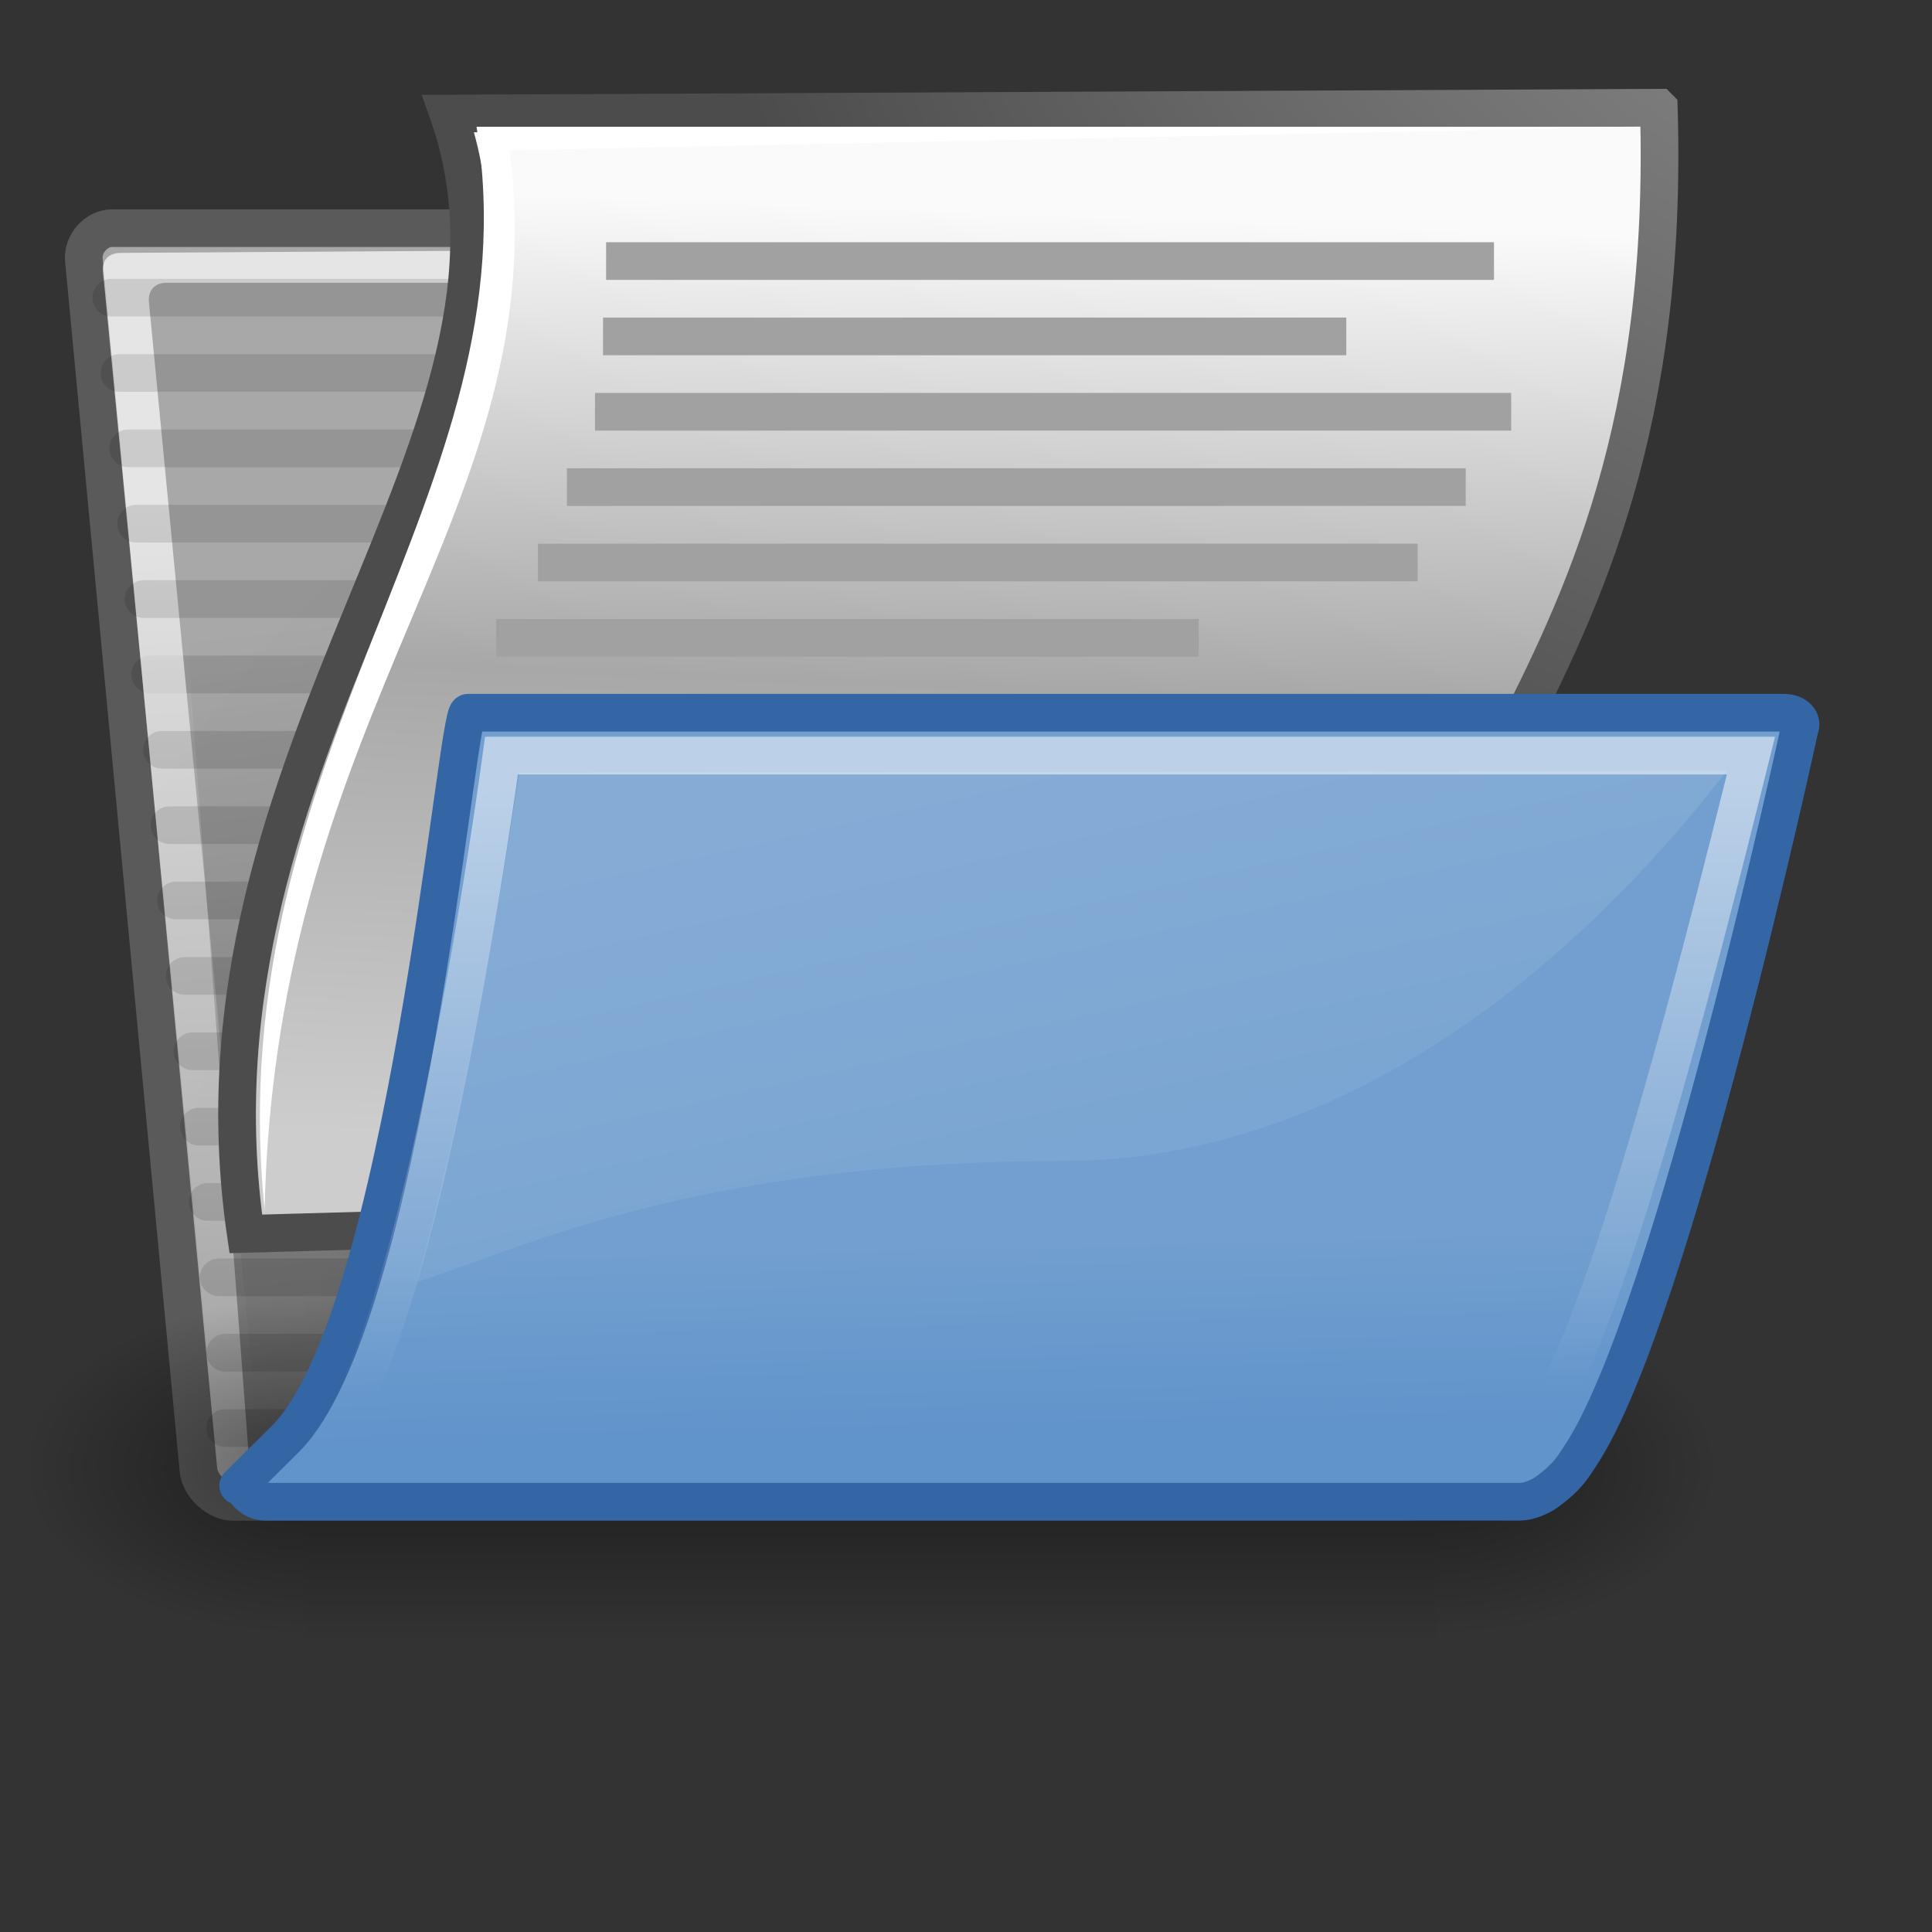 <?xml version="1.0" encoding="UTF-8" standalone="no"?>
<!-- Created with Inkscape (http://www.inkscape.org/) -->

<svg
   xmlns:dc="http://purl.org/dc/elements/1.1/"
   xmlns:cc="http://creativecommons.org/ns#"
   xmlns:rdf="http://www.w3.org/1999/02/22-rdf-syntax-ns#"
   xmlns:svg="http://www.w3.org/2000/svg"
   xmlns="http://www.w3.org/2000/svg"
   xmlns:xlink="http://www.w3.org/1999/xlink"
   xmlns:sodipodi="http://sodipodi.sourceforge.net/DTD/sodipodi-0.dtd"
   xmlns:inkscape="http://www.inkscape.org/namespaces/inkscape"
   width="32"
   height="32"
   id="svg97"
   sodipodi:version="0.32"
   inkscape:version="0.91 r"
   sodipodi:docname="bericht.svg"
   inkscape:export-filename="/home/jimmac/ximian_art/icons/nautilus/snowdunes/gnome-fs-directory-accept.png"
   inkscape:export-xdpi="90.000000"
   inkscape:export-ydpi="90.000000"
   version="1.1">
  <rect width="100%" height="100%" fill="#333333" stroke="none"/>
  <defs
     id="defs3">
    <radialGradient
       inkscape:collect="always"
       xlink:href="#linearGradient5060"
       id="radialGradient5031"
       gradientUnits="userSpaceOnUse"
       gradientTransform="matrix(-2.774,0,0,1.97,112.762,-872.885)"
       cx="605.714"
       cy="486.648"
       fx="605.714"
       fy="486.648"
       r="117.143" />
    <linearGradient
       inkscape:collect="always"
       id="linearGradient5060">
      <stop
         style="stop-color:black;stop-opacity:1;"
         offset="0"
         id="stop5062" />
      <stop
         style="stop-color:black;stop-opacity:0;"
         offset="1"
         id="stop5064" />
    </linearGradient>
    <radialGradient
       inkscape:collect="always"
       xlink:href="#linearGradient5060"
       id="radialGradient5029"
       gradientUnits="userSpaceOnUse"
       gradientTransform="matrix(2.774,0,0,1.97,-1891.633,-872.885)"
       cx="605.714"
       cy="486.648"
       fx="605.714"
       fy="486.648"
       r="117.143" />
    <linearGradient
       id="linearGradient5048">
      <stop
         style="stop-color:black;stop-opacity:0;"
         offset="0"
         id="stop5050" />
      <stop
         id="stop5056"
         offset="0.5"
         style="stop-color:black;stop-opacity:1;" />
      <stop
         style="stop-color:black;stop-opacity:0;"
         offset="1"
         id="stop5052" />
    </linearGradient>
    <linearGradient
       inkscape:collect="always"
       xlink:href="#linearGradient5048"
       id="linearGradient5027"
       gradientUnits="userSpaceOnUse"
       gradientTransform="matrix(2.774,0,0,1.97,-1892.179,-872.885)"
       x1="302.857"
       y1="366.648"
       x2="302.857"
       y2="609.505" />
    <linearGradient
       id="linearGradient269">
      <stop
         id="stop270"
         offset="0"
         style="stop-color:#a3a3a3;stop-opacity:1;" />
      <stop
         id="stop271"
         offset="1"
         style="stop-color:#4c4c4c;stop-opacity:1;" />
    </linearGradient>
    <radialGradient
       inkscape:collect="always"
       xlink:href="#linearGradient269"
       id="radialGradient8234"
       gradientUnits="userSpaceOnUse"
       gradientTransform="matrix(0.604,0,0,0.653,28.092,5.614)"
       cx="8.824"
       cy="3.756"
       fx="8.824"
       fy="3.756"
       r="37.752" />
    <linearGradient
       id="linearGradient259">
      <stop
         id="stop260"
         offset="0"
         style="stop-color:#fafafa;stop-opacity:1;" />
      <stop
         style="stop-color:#a8a8a8;stop-opacity:1;"
         offset="0.5"
         id="stop8238" />
      <stop
         id="stop261"
         offset="1"
         style="stop-color:#cdcdcd;stop-opacity:1;" />
    </linearGradient>
    <linearGradient
       inkscape:collect="always"
       xlink:href="#linearGradient259"
       id="linearGradient8236"
       x1="25.875"
       y1="10.625"
       x2="25.25"
       y2="30.875"
       gradientUnits="userSpaceOnUse"
       gradientTransform="matrix(0.624,0,0,0.773,0.404,11.31)" />
    <linearGradient
       inkscape:collect="always"
       id="linearGradient13842">
      <stop
         style="stop-color:#000000;stop-opacity:1;"
         offset="0"
         id="stop13844" />
      <stop
         style="stop-color:#000000;stop-opacity:0;"
         offset="1"
         id="stop13846" />
    </linearGradient>
    <linearGradient
       id="linearGradient9766">
      <stop
         style="stop-color:#6194cb;stop-opacity:1;"
         offset="0"
         id="stop9768" />
      <stop
         style="stop-color:#729fcf;stop-opacity:1;"
         offset="1"
         id="stop9770" />
    </linearGradient>
    <linearGradient
       id="linearGradient148">
      <stop
         style="stop-color:#ffffff;stop-opacity:0.134;"
         offset="0"
         id="stop149" />
      <stop
         style="stop-color:#ffffff;stop-opacity:0.052;"
         offset="1"
         id="stop150" />
    </linearGradient>
    <linearGradient
       id="linearGradient335">
      <stop
         style="stop-color:#ffffff;stop-opacity:1;"
         offset="0"
         id="stop336" />
      <stop
         style="stop-color:#ffffff;stop-opacity:0;"
         offset="1"
         id="stop337" />
    </linearGradient>
    <linearGradient
       id="linearGradient1789">
      <stop
         style="stop-color:#a0a0a0;stop-opacity:1;"
         offset="0"
         id="stop1790" />
      <stop
         style="stop-color:#a8a8a8;stop-opacity:1;"
         offset="1"
         id="stop1791" />
    </linearGradient>
    <linearGradient
       id="linearGradient137">
      <stop
         style="stop-color:#ffffff;stop-opacity:0.701;"
         offset="0"
         id="stop138" />
      <stop
         style="stop-color:#ffffff;stop-opacity:0;"
         offset="1"
         id="stop139" />
    </linearGradient>
    <linearGradient
       inkscape:collect="always"
       xlink:href="#linearGradient335"
       id="linearGradient155"
       gradientUnits="userSpaceOnUse"
       gradientTransform="matrix(0.887,0,0,0.439,0.404,16.228)"
       x1="19.116"
       y1="28.946"
       x2="19.427"
       y2="51.913" />
    <linearGradient
       inkscape:collect="always"
       xlink:href="#linearGradient148"
       id="linearGradient156"
       gradientUnits="userSpaceOnUse"
       gradientTransform="matrix(0.958,0,0,0.407,2.558,17.756)"
       x1="14.899"
       y1="27.06"
       x2="22.715"
       y2="41.837" />
    <linearGradient
       inkscape:collect="always"
       xlink:href="#linearGradient137"
       id="linearGradient158"
       gradientUnits="userSpaceOnUse"
       gradientTransform="matrix(0.913,0,0.043,0.427,0.404,16.228)"
       x1="5.266"
       y1="18.726"
       x2="8.212"
       y2="52.626" />
    <radialGradient
       inkscape:collect="always"
       xlink:href="#linearGradient1789"
       id="radialGradient159"
       gradientUnits="userSpaceOnUse"
       gradientTransform="matrix(0.634,0,0.064,0.624,0.404,16.176)"
       cx="26.107"
       cy="38.195"
       fx="26.107"
       fy="38.195"
       r="32.26" />
    <linearGradient
       inkscape:collect="always"
       xlink:href="#linearGradient9766"
       id="linearGradient13162"
       gradientUnits="userSpaceOnUse"
       gradientTransform="matrix(0.624,0,0,0.638,32.893,15.402)"
       x1="22.176"
       y1="36.988"
       x2="22.065"
       y2="32.05" />
    <linearGradient
       inkscape:collect="always"
       xlink:href="#linearGradient13842"
       id="linearGradient13848"
       x1="22.25"
       y1="37.625"
       x2="19.75"
       y2="14.875"
       gradientUnits="userSpaceOnUse"
       gradientTransform="matrix(0.624,0,0,0.624,0.404,16.228)" />
  </defs>
  <sodipodi:namedview
     id="base"
     pagecolor="#ffffff"
     bordercolor="#666666"
     borderopacity="1.0"
     inkscape:pageopacity="0.0"
     inkscape:pageshadow="2"
     inkscape:zoom="4"
     inkscape:cx="11.100881"
     inkscape:cy="47.765383"
     inkscape:current-layer="layer3"
     showgrid="false"
     inkscape:grid-bbox="true"
     inkscape:document-units="px"
     inkscape:window-width="1027"
     inkscape:window-height="830"
     inkscape:window-x="496"
     inkscape:window-y="159"
     inkscape:showpageshadow="false"
     inkscape:window-maximized="0" />
  <g
     id="layer1"
     inkscape:label="Folder"
     inkscape:groupmode="layer"
     transform="translate(0,-16)" />
  <g
     inkscape:label="Open"
     id="layer3"
     inkscape:groupmode="layer"
     transform="translate(0,-16)">
    <path
       sodipodi:nodetypes="ccccccssssccc"
       style="color:#000000;display:inline;overflow:visible;visibility:visible;fill:url(#radialGradient159);fill-opacity:1;fill-rule:nonzero;stroke:#5a5a5a;stroke-width:0.624;stroke-linecap:round;stroke-linejoin:round;stroke-miterlimit:4;stroke-dashoffset:0;stroke-opacity:1;marker:none;marker-start:none;marker-mid:none;marker-end:none"
       id="path2375"
       d="m 3.287,40.35 c 0.026,0.262 0.31,0.525 0.569,0.525 l 19.432,0 c 0.258,0 0.49,-0.262 0.464,-0.525 L 22.07,23.425 c -0.026,-0.262 -0.31,-0.525 -0.569,-0.525 l -7.941,0 c -0.369,0 -0.755,-0.237 -0.876,-0.599 L 11.996,20.238 c -0.106,-0.317 -0.341,-0.459 -0.82,-0.459 l -9.323,0 c -0.258,0 -0.49,0.262 -0.464,0.525 l 1.898,20.047 z"
       inkscape:connector-curvature="0" />
    <path
       style="color:#000000;display:inline;overflow:visible;visibility:visible;opacity:0.114;fill:#729fcf;fill-opacity:1;fill-rule:nonzero;stroke:#000000;stroke-width:0.624;stroke-linecap:round;stroke-linejoin:round;stroke-miterlimit:4;stroke-dasharray:none;stroke-dashoffset:0;stroke-opacity:1;marker:none;marker-start:none;marker-mid:none;marker-end:none"
       d="m 2.488,27.171 19.441,0"
       id="path13113"
       sodipodi:nodetypes="cc"
       inkscape:connector-curvature="0" />
    <path
       style="color:#000000;display:inline;overflow:visible;visibility:visible;opacity:0.114;fill:#729fcf;fill-opacity:1;fill-rule:nonzero;stroke:#000000;stroke-width:0.624;stroke-linecap:round;stroke-linejoin:round;stroke-miterlimit:4;stroke-dasharray:none;stroke-dashoffset:0;stroke-opacity:1;marker:none;marker-start:none;marker-mid:none;marker-end:none"
       d="m 3.73,39.653 18.716,0"
       id="path13160"
       sodipodi:nodetypes="cc"
       inkscape:connector-curvature="0" />
    <path
       sodipodi:nodetypes="cc"
       id="path13139"
       d="m 3.73,38.405 18.716,0"
       style="color:#000000;display:inline;overflow:visible;visibility:visible;opacity:0.114;fill:#729fcf;fill-opacity:1;fill-rule:nonzero;stroke:#000000;stroke-width:0.624;stroke-linecap:round;stroke-linejoin:round;stroke-miterlimit:4;stroke-dasharray:none;stroke-dashoffset:0;stroke-opacity:1;marker:none;marker-start:none;marker-mid:none;marker-end:none"
       inkscape:connector-curvature="0" />
    <g
       style="display:inline"
       id="g5022"
       transform="matrix(0.014,0,0,0.012,26.876,39.279)">
      <rect
         y="-150.697"
         x="-1559.252"
         height="478.357"
         width="1339.633"
         id="rect4173"
         style="color:#000000;display:inline;overflow:visible;visibility:visible;opacity:0.402;fill:url(#linearGradient5027);fill-opacity:1;fill-rule:nonzero;stroke:none;stroke-width:1;stroke-linecap:round;stroke-linejoin:miter;stroke-miterlimit:4;stroke-dasharray:none;stroke-dashoffset:0;stroke-opacity:1;marker:none;marker-start:none;marker-mid:none;marker-end:none" />
      <path
         sodipodi:nodetypes="cccc"
         id="path5058"
         d="m -219.619,-150.68 c 0,0 0,478.331 0,478.331 142.874,0.9 345.4,-107.17 345.4,-239.196 0,-132.027 -159.437,-239.135 -345.4,-239.135 z"
         style="color:#000000;display:inline;overflow:visible;visibility:visible;opacity:0.402;fill:url(#radialGradient5029);fill-opacity:1;fill-rule:nonzero;stroke:none;stroke-width:1;stroke-linecap:round;stroke-linejoin:miter;stroke-miterlimit:4;stroke-dasharray:none;stroke-dashoffset:0;stroke-opacity:1;marker:none;marker-start:none;marker-mid:none;marker-end:none"
         inkscape:connector-curvature="0" />
      <path
         style="color:#000000;display:inline;overflow:visible;visibility:visible;opacity:0.402;fill:url(#radialGradient5031);fill-opacity:1;fill-rule:nonzero;stroke:none;stroke-width:1;stroke-linecap:round;stroke-linejoin:miter;stroke-miterlimit:4;stroke-dasharray:none;stroke-dashoffset:0;stroke-opacity:1;marker:none;marker-start:none;marker-mid:none;marker-end:none"
         d="m -1559.252,-150.68 c 0,0 0,478.331 0,478.331 -142.874,0.9 -345.4,-107.17 -345.4,-239.196 0,-132.027 159.437,-239.135 345.4,-239.135 z"
         id="path5018"
         sodipodi:nodetypes="cccc"
         inkscape:connector-curvature="0" />
    </g>
    <path
       sodipodi:nodetypes="ccccccsscsscccc"
       id="path2380"
       d="m 4.256,40.205 c 0.02,0.194 -0.097,0.323 -0.297,0.258 l 0,0 C 3.759,40.399 3.617,40.27 3.597,40.076 L 1.706,20.5 c -0.02,-0.194 0.098,-0.311 0.291,-0.311 l 9.205,-0.057 c 0.332,-0.002 0.461,0.033 0.549,0.323 0,0 0.677,1.943 0.778,2.308 l -0.971,-1.821 c -0.166,-0.31 -0.374,-0.258 -0.607,-0.258 l -8.194,0 c -0.194,0 -0.31,0.129 -0.29,0.323 l 1.859,19.263 -0.071,-0.065 z"
       style="color:#000000;display:block;overflow:visible;visibility:visible;fill:url(#linearGradient158);fill-opacity:1;fill-rule:nonzero;stroke:none;stroke-width:1.173;stroke-linecap:butt;stroke-linejoin:miter;stroke-miterlimit:4;stroke-dashoffset:0;stroke-opacity:1;marker:none;marker-start:none;marker-mid:none;marker-end:none"
       inkscape:connector-curvature="0" />
    <path
       sodipodi:nodetypes="cc"
       id="path13145"
       d="m 1.843,20.93 9.227,0"
       style="color:#000000;display:inline;overflow:visible;visibility:visible;opacity:0.114;fill:#729fcf;fill-opacity:1;fill-rule:nonzero;stroke:#000000;stroke-width:0.624;stroke-linecap:round;stroke-linejoin:round;stroke-miterlimit:4;stroke-dasharray:none;stroke-dashoffset:0;stroke-opacity:1;marker:none;marker-start:none;marker-mid:none;marker-end:none"
       inkscape:connector-curvature="0" />
    <path
       sodipodi:nodetypes="cc"
       id="path13115"
       d="m 2.125,23.426 19.184,0"
       style="color:#000000;display:inline;overflow:visible;visibility:visible;opacity:0.114;fill:#729fcf;fill-opacity:1;fill-rule:nonzero;stroke:#000000;stroke-width:0.624;stroke-linecap:round;stroke-linejoin:round;stroke-miterlimit:4;stroke-dasharray:none;stroke-dashoffset:0;stroke-opacity:1;marker:none;marker-start:none;marker-mid:none;marker-end:none"
       inkscape:connector-curvature="0" />
    <g
       inkscape:export-ydpi="74.800003"
       inkscape:export-xdpi="74.800003"
       inkscape:export-filename="/home/jimmac/ximian_art/icons/nautilus/suse93/gnome-fs-directory.png"
       transform="matrix(0.646,0,0.065,0.646,-5.857,17.871)"
       id="g2381"
       style="display:block;fill:#ffffff;fill-opacity:0.58;fill-rule:nonzero;stroke:#000000;stroke-miterlimit:4">
      <path
         sodipodi:nodetypes="cscscs"
         id="path2382"
         d="m 41.786,9.036 c 0.01,-0.475 0.015,-0.725 -0.423,-0.724 l -12.556,0.009 c -0.3,0 -0.325,-0.143 0,0 0.325,0.143 1.247,0.658 2.183,0.701 0,0 10.796,0.016 10.797,0.015 z"
         style="stroke:none"
         inkscape:connector-curvature="0" />
    </g>
    <path
       sodipodi:nodetypes="cc"
       id="path13123"
       d="m 2.378,25.923 19.242,0"
       style="color:#000000;display:inline;overflow:visible;visibility:visible;opacity:0.114;fill:#729fcf;fill-opacity:1;fill-rule:nonzero;stroke:#000000;stroke-width:0.624;stroke-linecap:round;stroke-linejoin:round;stroke-miterlimit:4;stroke-dasharray:none;stroke-dashoffset:0;stroke-opacity:1;marker:none;marker-start:none;marker-mid:none;marker-end:none"
       inkscape:connector-curvature="0" />
    <path
       style="color:#000000;display:inline;overflow:visible;visibility:visible;opacity:0.114;fill:#729fcf;fill-opacity:1;fill-rule:nonzero;stroke:#000000;stroke-width:0.624;stroke-linecap:round;stroke-linejoin:round;stroke-miterlimit:4;stroke-dasharray:none;stroke-dashoffset:0;stroke-opacity:1;marker:none;marker-start:none;marker-mid:none;marker-end:none"
       d="m 3.624,37.156 18.716,0"
       id="path13121"
       sodipodi:nodetypes="cc"
       inkscape:connector-curvature="0" />
    <path
       sodipodi:nodetypes="cc"
       id="path13119"
       d="m 3.441,35.908 18.791,0"
       style="color:#000000;display:inline;overflow:visible;visibility:visible;opacity:0.114;fill:#729fcf;fill-opacity:1;fill-rule:nonzero;stroke:#000000;stroke-width:0.624;stroke-linecap:round;stroke-linejoin:round;stroke-miterlimit:4;stroke-dasharray:none;stroke-dashoffset:0;stroke-opacity:1;marker:none;marker-start:none;marker-mid:none;marker-end:none"
       inkscape:connector-curvature="0" />
    <path
       style="color:#000000;display:inline;overflow:visible;visibility:visible;opacity:0.114;fill:#729fcf;fill-opacity:1;fill-rule:nonzero;stroke:#000000;stroke-width:0.624;stroke-linecap:round;stroke-linejoin:round;stroke-miterlimit:4;stroke-dasharray:none;stroke-dashoffset:0;stroke-opacity:1;marker:none;marker-start:none;marker-mid:none;marker-end:none"
       d="m 3.296,34.66 18.829,0"
       id="path13135"
       sodipodi:nodetypes="cc"
       inkscape:connector-curvature="0" />
    <path
       sodipodi:nodetypes="cc"
       id="path13137"
       d="m 3.189,33.412 18.829,0"
       style="color:#000000;display:inline;overflow:visible;visibility:visible;opacity:0.114;fill:#729fcf;fill-opacity:1;fill-rule:nonzero;stroke:#000000;stroke-width:0.624;stroke-linecap:round;stroke-linejoin:round;stroke-miterlimit:4;stroke-dasharray:none;stroke-dashoffset:0;stroke-opacity:1;marker:none;marker-start:none;marker-mid:none;marker-end:none"
       inkscape:connector-curvature="0" />
    <path
       style="color:#000000;display:inline;overflow:visible;visibility:visible;opacity:0.114;fill:#729fcf;fill-opacity:1;fill-rule:nonzero;stroke:#000000;stroke-width:0.624;stroke-linecap:round;stroke-linejoin:round;stroke-miterlimit:4;stroke-dasharray:none;stroke-dashoffset:0;stroke-opacity:1;marker:none;marker-start:none;marker-mid:none;marker-end:none"
       d="m 3.06,32.164 18.851,0"
       id="path13143"
       sodipodi:nodetypes="cc"
       inkscape:connector-curvature="0" />
    <path
       sodipodi:nodetypes="cc"
       id="path13133"
       d="m 2.915,30.915 18.889,0"
       style="color:#000000;display:inline;overflow:visible;visibility:visible;opacity:0.114;fill:#729fcf;fill-opacity:1;fill-rule:nonzero;stroke:#000000;stroke-width:0.624;stroke-linecap:round;stroke-linejoin:round;stroke-miterlimit:4;stroke-dasharray:none;stroke-dashoffset:0;stroke-opacity:1;marker:none;marker-start:none;marker-mid:none;marker-end:none"
       inkscape:connector-curvature="0" />
    <path
       style="color:#000000;display:inline;overflow:visible;visibility:visible;opacity:0.114;fill:#729fcf;fill-opacity:1;fill-rule:nonzero;stroke:#000000;stroke-width:0.624;stroke-linecap:round;stroke-linejoin:round;stroke-miterlimit:4;stroke-dasharray:none;stroke-dashoffset:0;stroke-opacity:1;marker:none;marker-start:none;marker-mid:none;marker-end:none"
       d="m 2.808,29.667 18.889,0"
       id="path13117"
       sodipodi:nodetypes="cc"
       inkscape:connector-curvature="0" />
    <g
       inkscape:export-ydpi="74.800003"
       inkscape:export-xdpi="74.800003"
       inkscape:export-filename="/home/jimmac/ximian_art/icons/nautilus/suse93/gnome-fs-directory.png"
       transform="matrix(0.646,0,0.065,0.646,-5.857,17.871)"
       id="g1853"
       style="display:block;fill:#ffffff;fill-opacity:0.58;fill-rule:nonzero;stroke:#000000;stroke-miterlimit:4">
      <path
         sodipodi:nodetypes="cscscs"
         id="path1855"
         d="m 41.786,9.036 c 0.01,-0.475 0.015,-0.725 -0.423,-0.724 l -12.556,0.009 c -0.3,0 -0.325,-0.143 0,0 0.325,0.143 1.247,0.658 2.183,0.701 0,0 10.796,0.016 10.797,0.015 z"
         style="stroke:none"
         inkscape:connector-curvature="0" />
    </g>
    <path
       style="color:#000000;display:inline;overflow:visible;visibility:visible;opacity:0.114;fill:#729fcf;fill-opacity:1;fill-rule:nonzero;stroke:#000000;stroke-width:0.624;stroke-linecap:round;stroke-linejoin:round;stroke-miterlimit:4;stroke-dasharray:none;stroke-dashoffset:0;stroke-opacity:1;marker:none;marker-start:none;marker-mid:none;marker-end:none"
       d="m 2.254,24.674 19.364,0"
       id="path13127"
       sodipodi:nodetypes="cc"
       inkscape:connector-curvature="0" />
    <path
       sodipodi:nodetypes="cc"
       id="path13125"
       d="m 2.683,28.419 18.908,0"
       style="color:#000000;display:inline;overflow:visible;visibility:visible;opacity:0.114;fill:#729fcf;fill-opacity:1;fill-rule:nonzero;stroke:#000000;stroke-width:0.624;stroke-linecap:round;stroke-linejoin:round;stroke-miterlimit:4;stroke-dasharray:none;stroke-dashoffset:0;stroke-opacity:1;marker:none;marker-start:none;marker-mid:none;marker-end:none"
       inkscape:connector-curvature="0" />
    <path
       style="color:#000000;display:inline;overflow:visible;visibility:visible;opacity:0.114;fill:#729fcf;fill-opacity:1;fill-rule:nonzero;stroke:#000000;stroke-width:0.624;stroke-linecap:round;stroke-linejoin:round;stroke-miterlimit:4;stroke-dasharray:none;stroke-dashoffset:0;stroke-opacity:1;marker:none;marker-start:none;marker-mid:none;marker-end:none"
       d="m 1.979,22.178 9.537,0"
       id="path13147"
       sodipodi:nodetypes="cc"
       inkscape:connector-curvature="0" />
    <path
       style="color:#000000;display:block;overflow:visible;visibility:visible;opacity:0.392;fill:url(#linearGradient13848);fill-opacity:1;fill-rule:nonzero;stroke:none;stroke-width:1;stroke-linecap:butt;stroke-linejoin:round;stroke-miterlimit:4;stroke-dasharray:none;stroke-dashoffset:0;stroke-opacity:1;marker:none;marker-start:none;marker-mid:none;marker-end:none"
       d="m 21.858,25.043 1.638,15.369 -19.347,0.078 c 0,0 -1.17,-15.447 -1.17,-15.447 0,0 18.957,0 18.879,0 z"
       id="path13840"
       sodipodi:nodetypes="cccsc"
       inkscape:connector-curvature="0" />
    <path
       style="color:#000000;display:block;overflow:visible;visibility:visible;opacity:1;fill:url(#linearGradient8236);fill-opacity:1;fill-rule:nonzero;stroke:url(#radialGradient8234);stroke-width:0.624;stroke-linecap:butt;stroke-linejoin:miter;stroke-miterlimit:4;stroke-dasharray:none;stroke-dashoffset:0;stroke-opacity:1;marker:none;marker-start:none;marker-mid:none;marker-end:none"
       d="m 27.475,17.785 c 0.312,10.534 -5.664,11.564 -3.752,18.099 0,0 -19.652,0.553 -19.652,0.553 C 2.9,28.416 9.297,23.197 7.425,17.881 l 20.049,-0.097 z"
       id="path8230"
       sodipodi:nodetypes="ccccc"
       inkscape:connector-curvature="0" />
    <path
       style="color:#000000;display:block;overflow:visible;visibility:visible;opacity:1;fill:none;fill-opacity:1;fill-rule:nonzero;stroke:#a1a1a1;stroke-width:0.624;stroke-linecap:butt;stroke-linejoin:miter;stroke-miterlimit:4;stroke-dasharray:none;stroke-dashoffset:0;stroke-opacity:1;marker:none;marker-start:none;marker-mid:none;marker-end:none"
       d="m 10.039,20.324 14.706,0"
       id="path8277"
       sodipodi:nodetypes="cc"
       inkscape:connector-curvature="0" />
    <path
       inkscape:export-ydpi="74.800003"
       inkscape:export-xdpi="74.800003"
       inkscape:export-filename="/home/jimmac/ximian_art/icons/nautilus/suse93/gnome-fs-directory.png"
       sodipodi:nodetypes="cccsscccscc"
       id="path2401"
       d="m 4.01,40.609 c 0.065,0.132 0.194,0.264 0.387,0.264 l 20.788,0 c 0.129,0 0.325,-0.079 0.442,-0.165 0.331,-0.244 0.409,-0.382 0.557,-0.608 1.528,-2.319 3.623,-12.031 3.623,-12.031 0.065,-0.132 -0.065,-0.264 -0.258,-0.264 l -21.796,0 c -0.194,0 -1.034,10.053 -3.035,12.037 l -0.773,0.766 0.065,0 z"
       style="color:#000000;display:block;overflow:visible;visibility:visible;opacity:1;fill:url(#linearGradient13162);fill-opacity:1;fill-rule:nonzero;stroke:#3465a4;stroke-width:0.624;stroke-linecap:butt;stroke-linejoin:round;stroke-miterlimit:4;stroke-dasharray:none;stroke-dashoffset:0;stroke-opacity:1;marker:none;marker-start:none;marker-mid:none;marker-end:none"
       inkscape:connector-curvature="0" />
    <path
       sodipodi:nodetypes="cc"
       id="path8279"
       d="m 9.988,21.572 12.311,0"
       style="color:#000000;display:block;overflow:visible;visibility:visible;opacity:1;fill:none;fill-opacity:1;fill-rule:nonzero;stroke:#a1a1a1;stroke-width:0.624;stroke-linecap:butt;stroke-linejoin:miter;stroke-miterlimit:4;stroke-dasharray:none;stroke-dashoffset:0;stroke-opacity:1;marker:none;marker-start:none;marker-mid:none;marker-end:none"
       inkscape:connector-curvature="0" />
    <path
       id="path323"
       d="m 8.601,28.797 c -0.482,3.115 -0.937,5.623 -1.695,8.434 1.489,-0.441 4.441,-2 10.682,-2 6.241,0 10.437,-5.772 11.017,-6.462 l -20.004,0.028 z"
       style="fill:url(#linearGradient156);fill-opacity:1;fill-rule:evenodd;stroke:none;stroke-width:1px;stroke-linecap:butt;stroke-linejoin:miter;stroke-opacity:1"
       sodipodi:nodetypes="ccccc"
       inkscape:connector-curvature="0" />
    <path
       style="color:#000000;display:block;overflow:visible;visibility:visible;opacity:1;fill:none;fill-opacity:1;fill-rule:nonzero;stroke:#a1a1a1;stroke-width:0.624;stroke-linecap:butt;stroke-linejoin:miter;stroke-miterlimit:4;stroke-dasharray:none;stroke-dashoffset:0;stroke-opacity:1;marker:none;marker-start:none;marker-mid:none;marker-end:none"
       d="m 9.855,22.82 15.175,0"
       id="path8281"
       sodipodi:nodetypes="cc"
       inkscape:connector-curvature="0" />
    <path
       style="color:#000000;display:inline;overflow:visible;visibility:visible;opacity:0.523;fill:none;fill-opacity:1;fill-rule:evenodd;stroke:url(#linearGradient155);stroke-width:0.624px;stroke-linecap:round;stroke-linejoin:miter;stroke-miterlimit:4;stroke-dashoffset:0;stroke-opacity:1;marker:none;marker-start:none;marker-mid:none;marker-end:none"
       d="m 29.001,28.515 -20.694,0 c 0,0 -1.34,9.998 -2.947,11.384 5.068,0 19.704,-0.03 19.716,-0.03 1.093,0 3.063,-7.886 3.925,-11.354 z"
       id="path324"
       sodipodi:nodetypes="cccsc"
       inkscape:connector-curvature="0" />
    <path
       sodipodi:nodetypes="cc"
       id="path8283"
       d="m 9.39,24.068 14.887,0"
       style="color:#000000;display:block;overflow:visible;visibility:visible;opacity:1;fill:none;fill-opacity:1;fill-rule:nonzero;stroke:#a1a1a1;stroke-width:0.624;stroke-linecap:butt;stroke-linejoin:miter;stroke-miterlimit:4;stroke-dasharray:none;stroke-dashoffset:0;stroke-opacity:1;marker:none;marker-start:none;marker-mid:none;marker-end:none"
       inkscape:connector-curvature="0" />
    <path
       style="color:#000000;display:block;overflow:visible;visibility:visible;opacity:1;fill:none;fill-opacity:1;fill-rule:nonzero;stroke:#a1a1a1;stroke-width:0.624;stroke-linecap:butt;stroke-linejoin:miter;stroke-miterlimit:4;stroke-dasharray:none;stroke-dashoffset:0;stroke-opacity:1;marker:none;marker-start:none;marker-mid:none;marker-end:none"
       d="m 8.91,25.317 14.571,0"
       id="path8285"
       sodipodi:nodetypes="cc"
       inkscape:connector-curvature="0" />
    <path
       sodipodi:nodetypes="cc"
       id="path8287"
       d="m 8.218,26.565 11.637,0"
       style="color:#000000;display:block;overflow:visible;visibility:visible;opacity:1;fill:none;fill-opacity:1;fill-rule:nonzero;stroke:#a1a1a1;stroke-width:0.624;stroke-linecap:butt;stroke-linejoin:miter;stroke-miterlimit:4;stroke-dasharray:none;stroke-dashoffset:0;stroke-opacity:1;marker:none;marker-start:none;marker-mid:none;marker-end:none"
       inkscape:connector-curvature="0" />
    <path
       style="color:#000000;display:block;overflow:visible;visibility:visible;opacity:1;fill:#ffffff;fill-opacity:1;fill-rule:nonzero;stroke:none;stroke-width:1;stroke-linecap:butt;stroke-linejoin:miter;stroke-miterlimit:4;stroke-dasharray:none;stroke-dashoffset:0;stroke-opacity:1;marker:none;marker-start:none;marker-mid:none;marker-end:none"
       d="M 4.383,36.043 C 3.608,28.406 8.868,24.146 7.893,18.1 l 19.269,0 -18.723,0.39 c 0.78,5.968 -3.867,9.141 -4.057,17.553 z"
       id="path8289"
       sodipodi:nodetypes="ccccc"
       inkscape:connector-curvature="0" />
  </g>
  <g
     inkscape:groupmode="layer"
     id="layer2"
     inkscape:label="pattern"
     transform="translate(0,-16)" />
</svg>
